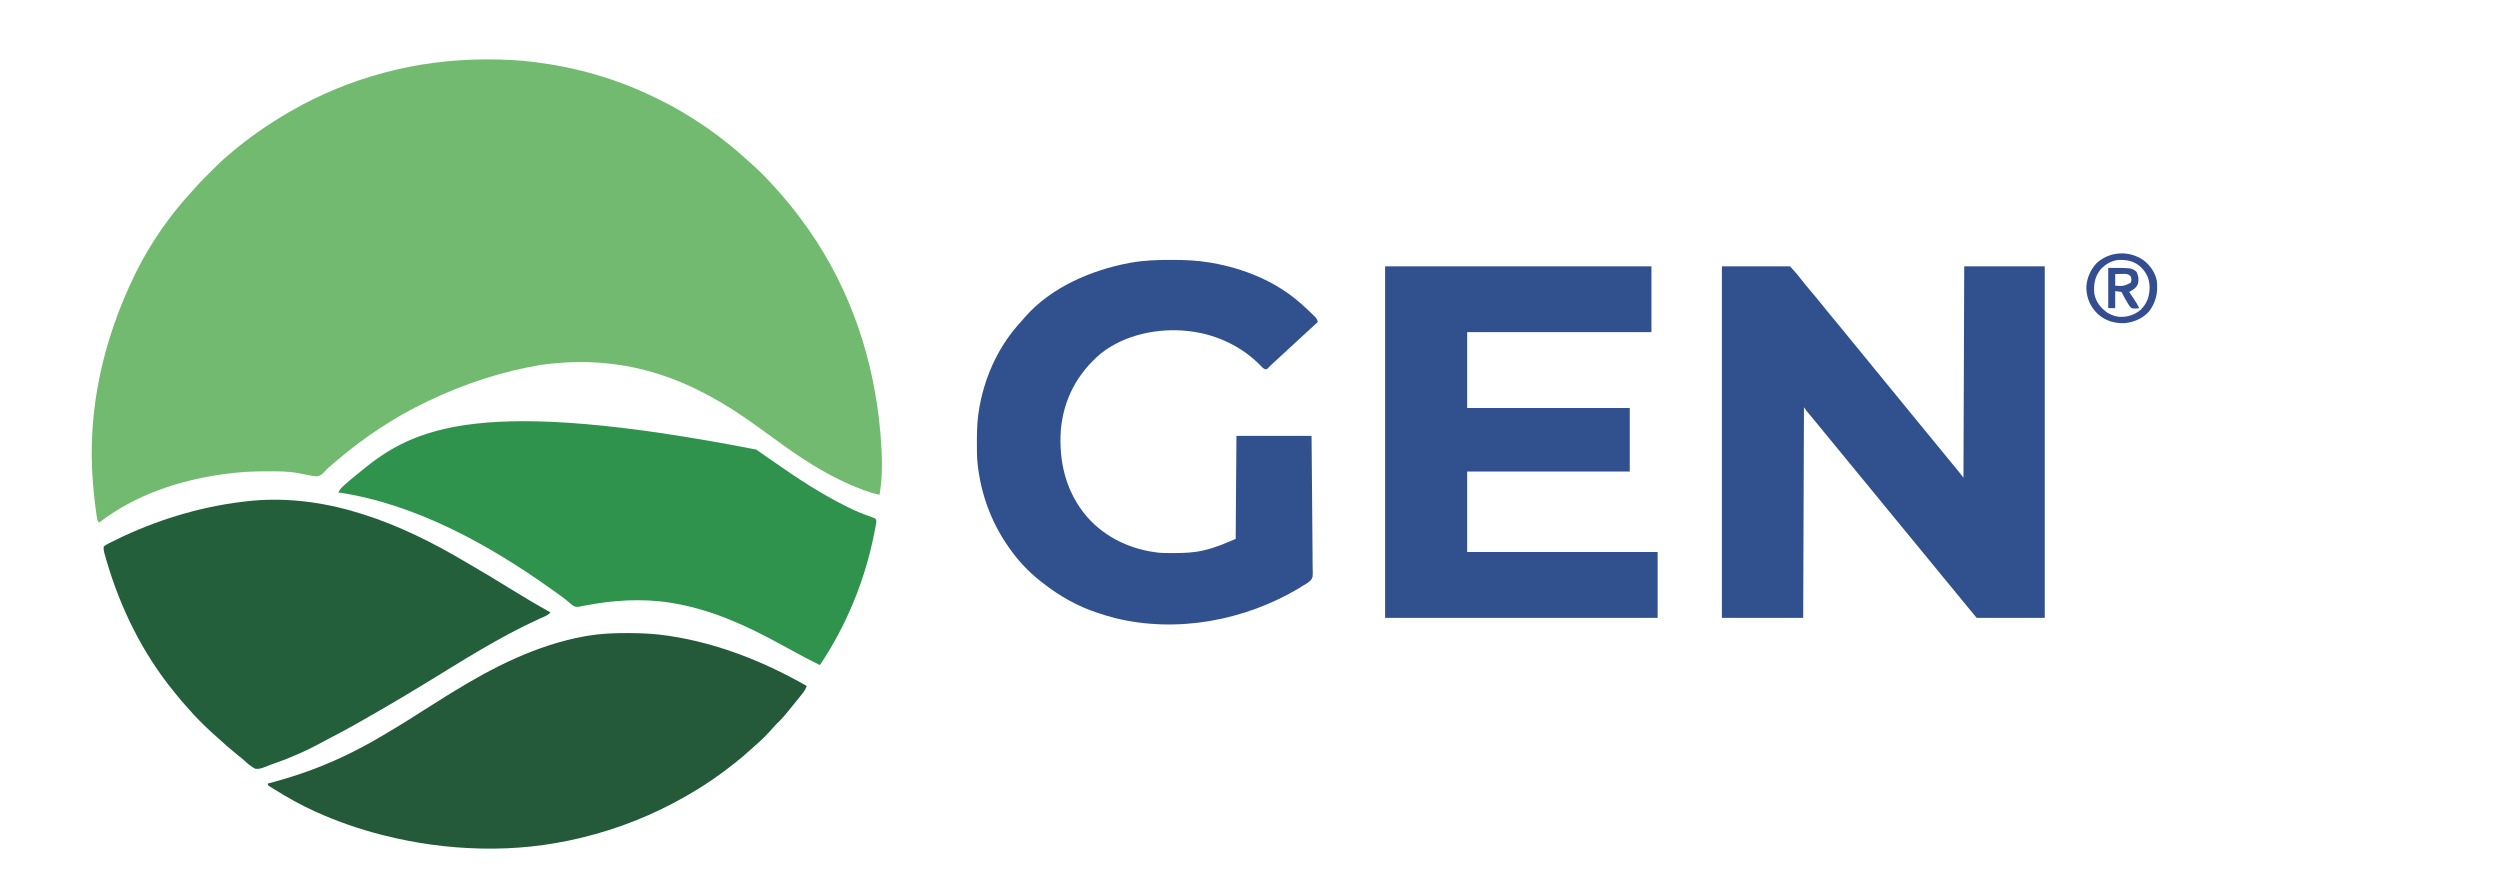 <?xml version="1.0" encoding="UTF-8"?>
<svg version="1.1" xmlns="http://www.w3.org/2000/svg" width="3229" height="1122">
<path d="M0 0 C1.146 -0.001 2.292 -0.001 3.472 -0.002 C23.19 0.016 42.621 0.795 62.188 3.25 C62.869 3.335 63.551 3.42 64.253 3.507 C117.406 10.203 168.941 24.855 217.188 48.25 C218.225 48.746 219.263 49.242 220.333 49.752 C243.381 60.788 265.186 73.703 286.188 88.25 C286.812 88.681 287.436 89.112 288.079 89.557 C297.049 95.784 305.674 102.414 314.188 109.25 C315.659 110.428 315.659 110.428 317.16 111.629 C322.451 115.908 327.583 120.322 332.605 124.914 C334.709 126.817 336.832 128.686 338.973 130.547 C350.185 140.34 360.878 150.615 370.802 161.712 C372.203 163.268 373.623 164.804 375.051 166.336 C381.035 172.765 386.699 179.391 392.188 186.25 C393.11 187.381 394.033 188.511 394.957 189.641 C402.764 199.23 410.089 209.126 417.188 219.25 C417.617 219.862 418.047 220.475 418.49 221.106 C472.167 298.186 502.024 388.104 510.188 481.25 C510.261 482.084 510.334 482.918 510.41 483.778 C512.482 508.901 513.757 537.407 509.188 562.25 C502.61 560.916 496.424 559.118 490.125 556.812 C489.18 556.467 488.236 556.121 487.262 555.765 C450.794 542.117 417.729 521.846 386.188 499.25 C385.378 498.671 384.569 498.092 383.736 497.496 C379.265 494.292 374.809 491.067 370.361 487.831 C363.651 482.951 356.924 478.095 350.188 473.25 C349.525 472.773 348.863 472.295 348.181 471.804 C270.659 416.055 186.027 378.786 71.922 394.535 C21.168 402.907 -27.431 419.129 -73.812 441.25 C-74.736 441.689 -75.66 442.128 -76.612 442.581 C-117.573 462.193 -156.172 487.914 -190.812 517.25 C-191.354 517.708 -191.896 518.167 -192.454 518.639 C-194.264 520.172 -196.07 521.71 -197.875 523.25 C-198.417 523.712 -198.959 524.175 -199.517 524.651 C-200.059 525.117 -200.602 525.583 -201.16 526.062 C-202.029 526.784 -202.029 526.784 -202.916 527.52 C-204.931 529.285 -204.931 529.285 -206.896 531.695 C-210.539 535.684 -212.975 538.118 -218.511 538.517 C-222.807 538.175 -226.982 537.286 -231.188 536.375 C-232.629 536.097 -234.072 535.823 -235.516 535.555 C-237.644 535.157 -239.772 534.758 -241.898 534.345 C-254.712 531.873 -267.623 532.008 -280.625 532 C-281.597 531.999 -282.569 531.999 -283.57 531.998 C-300.826 532.017 -317.696 532.91 -334.812 535.25 C-336.013 535.411 -337.214 535.572 -338.452 535.738 C-395.93 543.717 -452.553 562.586 -498.812 598.25 C-501.36 595.702 -501.313 594.244 -501.812 590.703 C-502.058 588.987 -502.058 588.987 -502.309 587.236 C-502.475 586.003 -502.641 584.77 -502.812 583.5 C-502.987 582.237 -503.161 580.974 -503.341 579.672 C-504.841 568.554 -505.996 557.438 -506.812 546.25 C-506.87 545.517 -506.928 544.785 -506.988 544.03 C-513.935 454.029 -494.313 362.79 -451.812 276.25 C-451.391 275.404 -450.97 274.558 -450.537 273.686 C-431.938 236.616 -407.449 201.221 -379.191 170.84 C-377.928 169.465 -376.671 168.083 -375.462 166.659 C-369.906 160.126 -363.831 154.118 -357.761 148.068 C-355.879 146.192 -354.003 144.31 -352.127 142.428 C-346.193 136.49 -340.251 130.647 -333.812 125.25 C-332.802 124.374 -331.793 123.496 -330.785 122.617 C-306.898 102.161 -281.013 84.017 -253.812 68.25 C-253.158 67.871 -252.503 67.491 -251.829 67.1 C-175.207 22.994 -88.325 0.047 0 0 Z " fill="#72BA6F" transform="translate(626.812,76.75)"/>
<path d="M0 0 C3.509 2.548 7.068 5.01 10.648 7.457 C15.259 10.608 19.856 13.778 24.426 16.988 C53.885 37.667 83.963 57.257 116.211 73.332 C116.973 73.714 117.735 74.097 118.521 74.491 C127.962 79.195 137.566 83.135 147.522 86.632 C148.807 87.096 148.807 87.096 150.117 87.57 C151.267 87.973 151.267 87.973 152.439 88.384 C154.211 89.332 154.211 89.332 155.211 92.332 C154.98 94.349 154.653 96.356 154.277 98.352 C154.045 99.586 153.813 100.82 153.573 102.092 C153.308 103.443 153.041 104.794 152.773 106.145 C152.571 107.177 152.571 107.177 152.364 108.23 C140.395 168.858 116.615 226.967 82.211 278.332 C65.158 270.037 48.54 260.911 31.921 251.784 C-12.56 227.392 -57.417 206.776 -107.789 198.332 C-108.768 198.167 -109.746 198.002 -110.754 197.832 C-147.746 191.9 -186.388 194.581 -222.96 201.794 C-224.06 202.007 -225.16 202.221 -226.293 202.441 C-227.744 202.735 -227.744 202.735 -229.225 203.034 C-233.249 203.502 -235.105 202.856 -238.312 200.398 C-239.254 199.572 -240.195 198.746 -241.164 197.895 C-247.105 192.797 -253.339 188.226 -259.758 183.754 C-261.965 182.209 -264.158 180.646 -266.352 179.082 C-344.329 123.664 -439.302 70.239 -539.789 55.332 C-537.998 51.434 -535.521 48.963 -532.352 46.145 C-531.814 45.66 -531.276 45.175 -530.722 44.675 C-526.517 40.914 -522.206 37.297 -517.809 33.762 C-515.582 31.97 -513.374 30.165 -511.176 28.34 C-442.472 -28.492 -357.86 -69.693 0 0 Z " fill="#2F934D" transform="translate(976.789,580.668)"/>
<path d="M0 0 C29.04 0 58.08 0 88 0 C98.161 11.29 98.161 11.29 102.312 16.75 C106.619 22.324 111.113 27.699 115.723 33.024 C119.282 37.14 122.721 41.334 126.098 45.602 C132.554 53.741 139.229 61.71 145.835 69.727 C150.57 75.474 155.289 81.233 160 87 C161.5 88.833 163 90.667 164.5 92.5 C191.5 125.5 218.5 158.5 245.5 191.5 C246.249 192.415 246.998 193.33 247.77 194.273 C249.205 196.028 250.64 197.783 252.074 199.539 C256.703 205.203 261.348 210.854 266 216.5 C271.347 222.989 276.681 229.488 282 236 C283.5 237.833 285 239.667 286.5 241.5 C295.5 252.5 295.5 252.5 297.727 255.223 C299.303 257.149 300.881 259.073 302.461 260.996 C303.258 261.967 304.054 262.937 304.875 263.938 C305.594 264.813 306.314 265.688 307.055 266.59 C308.75 268.69 310.381 270.841 312 273 C312.33 182.91 312.66 92.82 313 0 C347.32 0 381.64 0 417 0 C417 149.82 417 299.64 417 454 C387.96 454 358.92 454 329 454 C324.38 448.39 319.76 442.78 315 437 C312.125 433.511 312.125 433.511 309.25 430.021 C304.291 424.002 299.341 417.977 294.406 411.938 C291.278 408.119 288.139 404.309 285 400.5 C280.458 394.988 275.925 389.468 271.406 383.938 C268.278 380.119 265.139 376.309 262 372.5 C257.458 366.988 252.925 361.468 248.406 355.938 C245.278 352.119 242.139 348.309 239 344.5 C234.458 338.988 229.925 333.468 225.406 327.938 C222.278 324.119 219.139 320.309 216 316.5 C209.965 309.175 203.949 301.835 197.945 294.484 C192.697 288.063 187.428 281.659 182.154 275.259 C178.227 270.494 174.313 265.719 170.406 260.938 C167.278 257.119 164.139 253.309 161 249.5 C156.458 243.988 151.925 238.468 147.406 232.938 C144.278 229.119 141.139 225.309 138 221.5 C133.467 215.999 128.942 210.491 124.434 204.969 C122.432 202.526 120.423 200.09 118.41 197.656 C117.776 196.889 117.142 196.121 116.488 195.33 C115.225 193.802 113.961 192.274 112.695 190.748 C112.117 190.047 111.538 189.347 110.941 188.625 C110.423 187.999 109.904 187.372 109.369 186.727 C108.167 185.211 107.073 183.61 106 182 C105.67 271.76 105.34 361.52 105 454 C70.35 454 35.7 454 0 454 C0 304.18 0 154.36 0 0 Z " fill="#31508E" transform="translate(2224,344)"/>
<path d="M0 0 C3.394 2.01 6.801 3.998 10.211 5.981 C25.233 14.721 40.091 23.693 54.87 32.839 C72.768 43.895 90.774 54.686 109.18 64.883 C106.769 67.637 104.337 68.905 101.008 70.379 C99.963 70.849 98.918 71.319 97.841 71.803 C96.715 72.304 95.59 72.805 94.43 73.321 C43.005 96.652 -5.143 127.605 -53.287 157 C-71.018 167.825 -88.858 178.446 -106.82 188.883 C-107.942 189.536 -109.064 190.188 -110.22 190.86 C-131.777 203.385 -153.404 215.74 -175.57 227.161 C-178.717 228.783 -181.845 230.428 -184.945 232.137 C-206.596 244.038 -229.61 253.936 -252.987 261.881 C-255.527 262.779 -257.982 263.779 -260.457 264.84 C-264.379 266.385 -267.539 267.222 -271.82 266.883 C-277.623 264.176 -282.325 259.859 -286.993 255.554 C-289.254 253.487 -291.641 251.622 -294.07 249.758 C-303.315 242.284 -312.294 234.561 -321.008 226.477 C-323.478 224.199 -325.984 221.975 -328.508 219.758 C-333.327 215.432 -337.921 210.891 -342.508 206.321 C-343.577 205.258 -343.577 205.258 -344.669 204.174 C-348.699 200.131 -352.554 195.991 -356.281 191.667 C-358.211 189.43 -360.202 187.251 -362.195 185.071 C-366.454 180.34 -370.538 175.499 -374.507 170.522 C-375.418 169.385 -376.336 168.252 -377.259 167.123 C-417.458 117.876 -446.124 59.751 -463.945 -1.054 C-464.144 -1.727 -464.343 -2.4 -464.547 -3.094 C-465.108 -5.004 -465.656 -6.918 -466.203 -8.832 C-466.673 -10.473 -466.673 -10.473 -467.153 -12.148 C-467.798 -15.018 -468.278 -17.207 -467.82 -20.117 C-466.114 -21.685 -466.114 -21.685 -463.676 -23.015 C-462.757 -23.52 -461.839 -24.025 -460.892 -24.545 C-455.351 -27.38 -449.779 -30.123 -444.133 -32.742 C-443.486 -33.043 -442.839 -33.343 -442.173 -33.653 C-390.637 -57.531 -335.37 -73.39 -278.82 -79.117 C-277.425 -79.26 -277.425 -79.26 -276.002 -79.407 C-177.091 -88.326 -83.523 -49.692 0 0 Z " fill="#235F3B" transform="translate(601.82,726.117)"/>
<path d="M0 0 C1.463 0.003 1.463 0.003 2.956 0.006 C19.467 0.057 35.648 0.863 52 3.312 C53.13 3.479 54.26 3.645 55.424 3.816 C117.418 13.237 177.756 37.244 232 68.312 C230.506 72.872 227.921 76.26 224.938 79.938 C224.444 80.554 223.951 81.171 223.443 81.807 C221.968 83.647 220.485 85.48 219 87.312 C218.239 88.259 217.479 89.205 216.695 90.18 C200.762 109.849 200.762 109.849 192.551 117.766 C190.893 119.419 189.39 121.153 187.875 122.938 C180.887 131.03 173.161 138.663 165.012 145.582 C162.517 147.728 160.108 149.958 157.688 152.188 C152.283 157.105 146.718 161.766 141 166.312 C140.383 166.807 139.767 167.302 139.131 167.811 C120.399 182.8 100.809 196.371 80 208.312 C79.044 208.866 78.088 209.42 77.103 209.991 C34.536 234.599 -11.183 252.817 -59 264.312 C-60.075 264.572 -61.15 264.832 -62.257 265.1 C-102.925 274.753 -145.214 279.203 -187 278.312 C-187.907 278.295 -188.813 278.277 -189.748 278.258 C-231.613 277.319 -273.404 271.563 -314 261.312 C-315.197 261.011 -316.394 260.71 -317.627 260.399 C-346.272 253.078 -374.041 243.449 -401 231.312 C-401.918 230.902 -402.836 230.491 -403.781 230.068 C-421.887 221.9 -439.087 212.12 -455.938 201.625 C-456.755 201.12 -457.572 200.615 -458.415 200.094 C-459.153 199.626 -459.891 199.158 -460.652 198.676 C-461.627 198.062 -461.627 198.062 -462.621 197.435 C-463.304 196.879 -463.304 196.879 -464 196.312 C-464 195.653 -464 194.993 -464 194.312 C-463.136 194.087 -462.273 193.861 -461.383 193.629 C-424.651 183.978 -390.03 171.283 -356 154.312 C-354.978 153.803 -353.956 153.294 -352.903 152.77 C-336.143 144.367 -320.032 135.02 -304 125.312 C-302.021 124.123 -300.042 122.934 -298.062 121.746 C-287.061 115.118 -276.203 108.286 -265.399 101.342 C-254.33 94.227 -243.192 87.231 -232 80.312 C-230.898 79.63 -229.796 78.948 -228.66 78.246 C-174.223 44.609 -117.792 15.517 -54.25 4.062 C-53.426 3.911 -52.601 3.76 -51.752 3.604 C-34.61 0.695 -17.355 -0.068 0 0 Z " fill="#245939" transform="translate(810,817.688)"/>
<path d="M0 0 C113.52 0 227.04 0 344 0 C344 28.05 344 56.1 344 85 C265.46 85 186.92 85 106 85 C106 117.34 106 149.68 106 183 C175.3 183 244.6 183 316 183 C316 210.06 316 237.12 316 265 C246.7 265 177.4 265 106 265 C106 299.32 106 333.64 106 369 C187.18 369 268.36 369 352 369 C352 397.05 352 425.1 352 454 C235.84 454 119.68 454 0 454 C0 304.18 0 154.36 0 0 Z " fill="#31508E" transform="translate(1789,344)"/>
<path d="M0 0 C1.004 0.002 2.007 0.004 3.041 0.006 C19.009 0.054 34.66 0.642 50.438 3.312 C51.432 3.479 52.426 3.645 53.451 3.816 C94.825 11.018 135.613 27.422 167.438 55.312 C168.251 56.016 169.064 56.72 169.902 57.445 C174.731 61.702 179.397 66.127 184 70.625 C184.525 71.129 185.05 71.633 185.592 72.152 C188.168 74.705 190.076 76.602 190.438 80.312 C189.89 80.8 189.342 81.287 188.777 81.789 C182.816 87.12 176.952 92.547 171.114 98.012 C166.236 102.575 161.324 107.098 156.395 111.605 C151.621 115.971 146.874 120.366 142.123 124.757 C140.36 126.384 138.596 128.008 136.832 129.633 C136.243 130.176 135.654 130.718 135.047 131.278 C133.919 132.316 132.791 133.355 131.662 134.392 C128.621 137.186 128.621 137.186 125.82 140.215 C124.438 141.312 124.438 141.312 122.473 141.219 C119.997 140.116 118.708 138.807 116.875 136.812 C93.004 112.104 60.357 96.609 26.438 92.312 C25.634 92.202 24.831 92.091 24.004 91.977 C-15.066 87.466 -58.543 96.184 -89.793 120.965 C-120.023 146.59 -137.753 179.645 -141.352 219.353 C-144.276 260.392 -134.825 300.117 -107.625 331.734 C-83.542 359.227 -49.742 374.647 -13.562 378.312 C-7.692 378.659 -1.816 378.654 4.062 378.625 C5.251 378.622 5.251 378.622 6.463 378.618 C18.661 378.565 30.516 378.125 42.438 375.312 C43.681 375.022 43.681 375.022 44.949 374.727 C58.905 371.347 71.115 366.022 84.438 360.312 C84.767 316.423 85.097 272.533 85.438 227.312 C117.448 227.312 149.458 227.312 182.438 227.312 C182.921 273.343 182.921 273.343 183.023 292.635 C183.095 305.955 183.178 319.274 183.343 332.593 C183.462 342.294 183.54 351.993 183.567 361.695 C183.582 366.831 183.619 371.964 183.706 377.1 C183.788 381.937 183.813 386.772 183.795 391.61 C183.798 393.382 183.822 395.154 183.868 396.925 C184.191 409.953 184.191 409.953 181.253 413.907 C178.053 417.059 174.39 419.193 170.438 421.312 C169.217 422.112 168.001 422.919 166.793 423.738 C96.041 465.875 8.81 482.419 -71.876 462.494 C-78.843 460.653 -85.717 458.56 -92.562 456.312 C-93.642 455.963 -93.642 455.963 -94.744 455.607 C-120.045 447.275 -143.726 433.798 -164.562 417.312 C-165.377 416.701 -166.192 416.09 -167.031 415.461 C-183 403.09 -197.088 387.898 -208.562 371.312 C-209.04 370.626 -209.517 369.94 -210.009 369.233 C-231.202 338.423 -244.123 303.441 -248.562 266.312 C-248.657 265.556 -248.751 264.799 -248.848 264.019 C-249.87 254.585 -249.806 245.103 -249.812 235.625 C-249.813 234.713 -249.814 233.801 -249.815 232.862 C-249.798 218.49 -249.232 204.471 -246.562 190.312 C-246.396 189.412 -246.23 188.511 -246.059 187.583 C-238.394 147.48 -220.497 109.444 -192.562 79.465 C-190.722 77.484 -188.985 75.448 -187.25 73.375 C-153.855 35.339 -101.865 13.149 -53.188 4 C-52.406 3.853 -51.625 3.705 -50.82 3.553 C-33.973 0.636 -17.063 -0.065 0 0 Z " fill="#31508E" transform="translate(1511.562,335.688)"/>
<path d="M0 0 C8.491 6.654 14.631 15.523 16.812 26.297 C18.435 41.572 15.864 54.036 6.434 66.238 C-1.61 75.06 -12.928 79.793 -24.645 80.992 C-37.769 81.411 -48.946 78.274 -58.941 69.613 C-68.897 60.183 -73.73 49.394 -74.254 35.738 C-73.944 23.396 -69.328 12.565 -61.016 3.531 C-44.209 -12.009 -18.482 -13.277 0 0 Z M-55.629 11.391 C-63.222 20.673 -65.047 30.856 -63.941 42.613 C-62.139 53.412 -55.719 61.325 -46.941 67.613 C-42.556 70.033 -37.962 72.111 -32.941 72.613 C-32.333 72.676 -31.725 72.74 -31.098 72.805 C-21.161 73.363 -11.406 70.065 -3.875 63.598 C4.53 54.972 7.59 45.893 7.474 34.041 C7.098 23.48 3.801 16.395 -3.574 8.777 C-12.118 0.966 -20.739 -0.88 -32.215 -0.699 C-41.548 0.083 -49.244 4.665 -55.629 11.391 Z " fill="#344D90" transform="translate(2768.941,336.387)"/>
<path d="M0 0 C30.364 0 30.364 0 36.5 5.062 C38.923 9.808 39.683 14.808 38.559 20.062 C36.378 25.844 32.31 28.418 27 31 C27.687 32.013 28.374 33.026 29.082 34.07 C29.992 35.422 30.903 36.773 31.812 38.125 C32.264 38.79 32.716 39.455 33.182 40.141 C35.76 43.98 38.031 47.8 40 52 C36.512 52.587 33.47 52.768 30 52 C27.038 49.322 25.321 46.115 23.438 42.625 C22.919 41.736 22.4 40.846 21.865 39.93 C20.163 36.992 18.519 34.037 17 31 C14.36 30.67 11.72 30.34 9 30 C9 37.26 9 44.52 9 52 C6.03 52 3.06 52 0 52 C0 34.84 0 17.68 0 0 Z M9 8 C9 12.95 9 17.9 9 23 C19.688 23.659 19.688 23.659 29 19.25 C30.411 16.076 30.046 14.276 29 11 C26.413 8.197 24.977 7.998 21.109 7.707 C19.656 7.727 18.203 7.762 16.75 7.812 C15.632 7.833 15.632 7.833 14.492 7.854 C12.661 7.889 10.83 7.943 9 8 Z " fill="#344D90" transform="translate(2723,346)"/>
<path d="" fill="#216A40" transform="translate(0,0)"/>
</svg>
